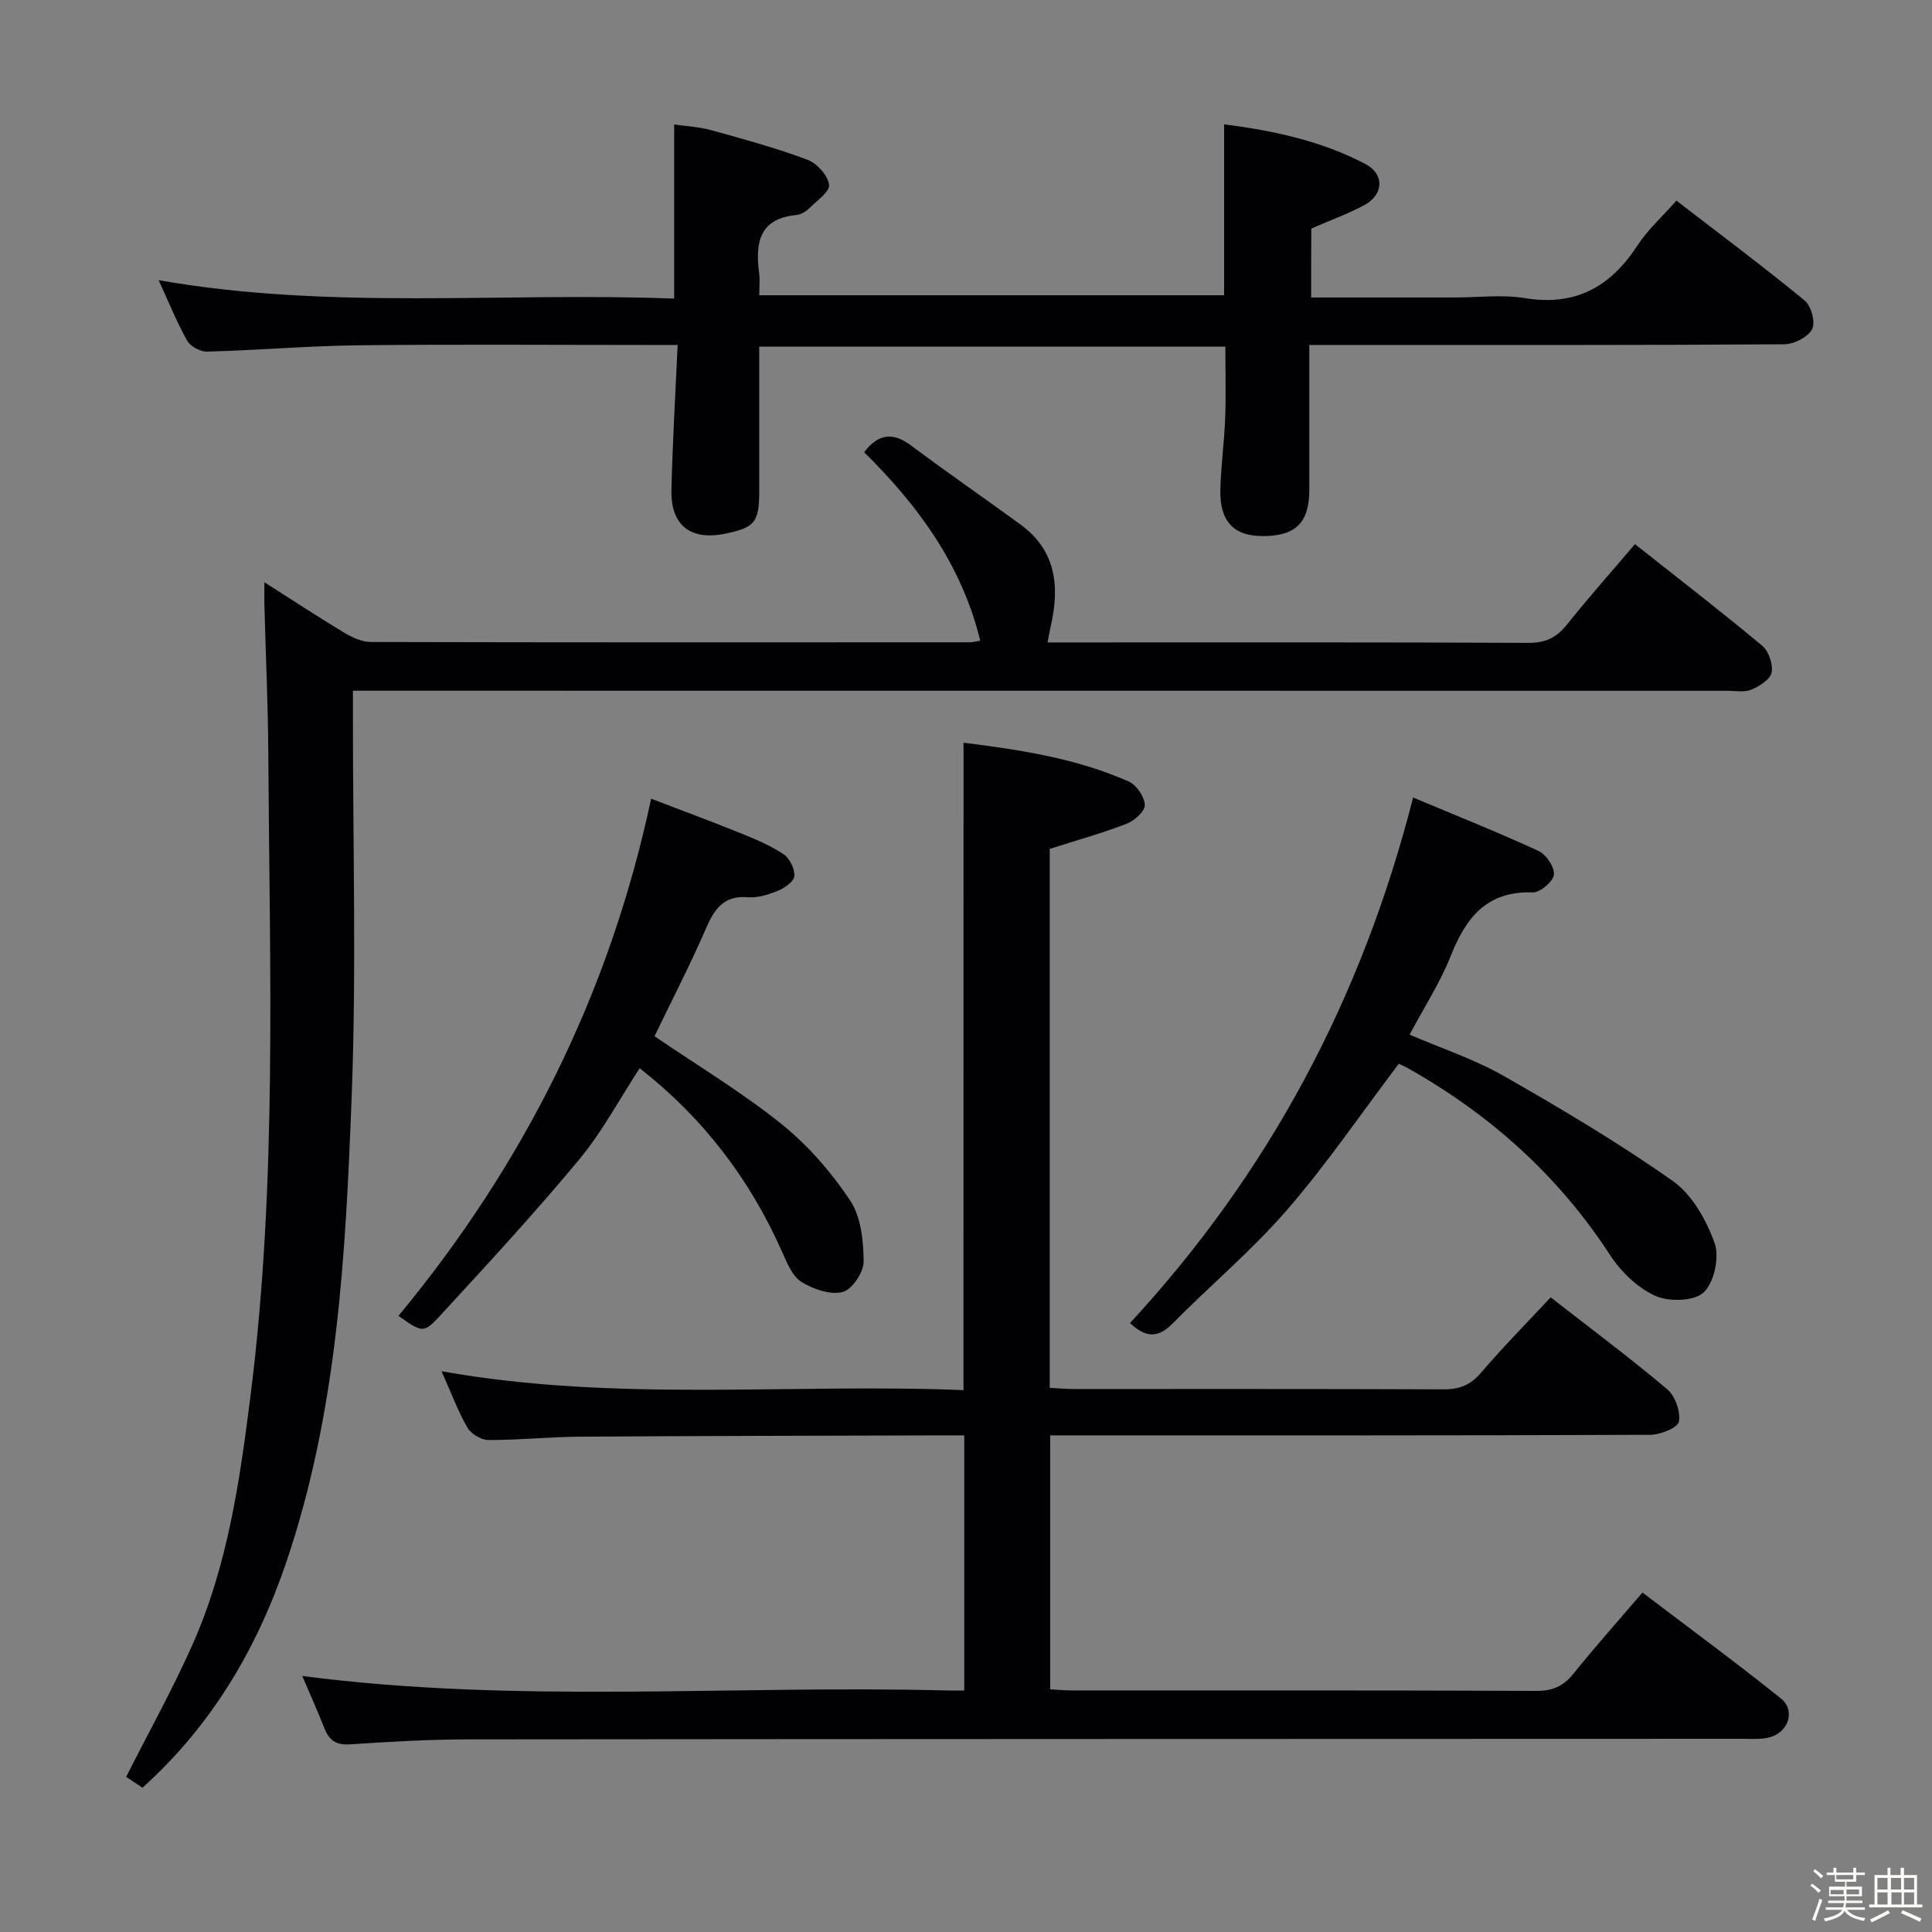 <svg enable-background="new 0 0 400 400" viewBox="0 0 400 400" xmlns="http://www.w3.org/2000/svg"><rect x="0" y="0" width="400" height="400" fill="#808080" stroke="none"/><path d="m374.8 390.4.4-.4c.7.5 1.3 1 1.8 1.4l-.5.5c-.5-.6-1.1-1.1-1.7-1.5zm1 7.3-.6-.3c.5-1.4 1.1-2.8 1.5-4.3.2.1.4.2.6.3-.5 1.3-1 2.8-1.5 4.3zm-.4-10.3.4-.4c.4.3 1 .8 1.7 1.4l-.5.5c-.4-.5-1-1-1.6-1.5zm2.5.3h1.7v-1h.6v1h3.5v-1h.6v1h1.8v.5h-1.8v1.4h-2v1h3.2v2h-3.2v.9h3.3v.5h-3.4c0 .3-.1.6-.1.9h4v.5h-3.7c.7.9 1.9 1.5 3.8 1.7-.1.2-.2.4-.3.6-2.1-.4-3.5-1.1-4-2.1-.4 1-1.8 1.7-4 2.2-.1-.2-.2-.4-.3-.6 2.1-.4 3.4-1 3.8-1.8h-3.4v-.5h3.6c.1-.3.1-.6.2-.9h-3.3v-.5h3.4c0-.3 0-.6 0-.9h-3.2v-2h3.3v-1h-2.1v-1.4h-1.7v-.5zm1.1 3.5v1h2.7c0-.3 0-.4 0-.4 0-.1 0-.2 0-.2 0-.1 0-.2 0-.3h-2.7zm1.2-3v.9h3.5v-.9zm4.7 3h-2.6v.6.4h2.6z" fill="#fcfbfa"/><path d="m393.6 386.7h.6v1.5h2.7v6.1h1.1v.6h-11v-.6h1.1v-6.1h2.7v-1.5h.6v1.5h2.1v-1.5zm-2.7 8.8.4.6c-1.2.6-2.5 1.3-3.8 1.9-.1-.2-.2-.4-.3-.6 1.2-.6 2.5-1.2 3.7-1.9zm-2.2-6.7v2.4h2.1v-2.4zm0 3v2.5h2.1v-2.5zm2.8-3v2.4h2.1v-2.4zm.1 3v2.5h2.1v-2.5h-2.2zm5.9 6.1c-1.4-.7-2.7-1.3-3.9-1.8l.3-.6c1.5.6 2.7 1.2 3.9 1.7zm-1.2-9.1h-2.1v2.4h2.1zm-2.1 3v2.5h2.1v-2.5z" fill="#fcfbfa"/><g fill="#010104"><path d="m199.49 153.77c11.75 1.47 23.35 3.23 34.21 8.04 1.6.71 3.24 3.14 3.32 4.84.06 1.28-2.14 3.27-3.74 3.89-5.08 1.96-10.35 3.43-15.94 5.21v111.59c1.82.09 3.45.24 5.07.24 25.5.01 51-.04 76.5.07 3.28.01 5.56-.9 7.73-3.45 4.51-5.29 9.42-10.25 14.41-15.6 8.27 6.45 16.39 12.5 24.12 19.02 1.65 1.39 2.81 4.64 2.43 6.71-.24 1.27-3.83 2.72-5.92 2.73-39.33.16-78.66.12-117.99.12-1.97 0-3.94 0-6.26 0v52.58c1.54.08 3.13.23 4.73.23 32 .01 64-.04 95.99.09 3.33.01 5.53-.98 7.59-3.53 4.47-5.56 9.23-10.89 14.32-16.83 9.75 7.41 19.36 14.48 28.66 21.93 3.11 2.49 1.56 7.08-2.45 8.07-1.74.43-3.64.28-5.46.28-88 .03-175.99.03-263.99.12-8.14.01-16.29.49-24.42 1.03-2.87.19-4.27-.89-5.25-3.36-1.45-3.68-3.08-7.29-4.57-10.8 44.62 5.83 89.24 1.83 133.74 3.01.98.03 1.97 0 3.32 0 0-17.48 0-34.73 0-52.82-1.44 0-3.01 0-4.58 0-25 .08-49.99.1-74.99.27-6.32.04-12.63.71-18.94.69-1.49 0-3.61-1.26-4.36-2.57-1.97-3.42-3.34-7.18-5.35-11.67 36.25 6.47 72.09 2.46 108.06 3.91.01-44.8.01-89 .01-134.04z"/><path d="m29.5 370.13c-1.3-.87-2.5-1.66-3.38-2.25 4.71-9.33 9.64-18.17 13.74-27.39 7.3-16.42 9.81-34.05 12.03-51.7 5.55-44.09 3.92-88.39 3.66-132.64-.06-10.31-.54-20.62-.81-30.93-.03-1.27 0-2.53 0-4.67 5.98 3.8 11.21 7.25 16.58 10.47 1.63.98 3.64 1.89 5.48 1.9 41.32.1 82.65.08 123.97.06.62 0 1.24-.19 2.18-.34-3.85-15.77-12.93-28.04-24.03-39.01 2.9-3.84 5.93-4.23 9.74-1.37 7.45 5.57 15.11 10.85 22.63 16.34 7.38 5.39 8.13 12.83 6.26 21.01-.22.96-.38 1.94-.67 3.4h5.11c31.49 0 62.98-.06 94.48.09 3.56.02 5.83-1.13 7.98-3.82 4.45-5.58 9.2-10.92 14.05-16.62 8.97 7.09 17.79 13.9 26.35 21.03 1.35 1.12 2.27 3.85 1.94 5.55-.28 1.43-2.51 2.83-4.18 3.54-1.43.6-3.28.24-4.94.24-92.65-.02-185.3-.02-277.94-.02-1.98 0-3.97 0-6.66 0v5.56c-.02 26.16.74 52.35-.26 78.47-1.24 32.5-2.91 65.07-13.52 96.35-6.11 18-15.42 33.79-29.79 46.75z"/><path d="m271.46 61.59h29.75c4.83 0 9.77-.64 14.47.13 10.5 1.73 17.75-2.32 23.34-10.9 2.14-3.29 5.17-6 8.07-9.28 9.08 7 17.98 13.64 26.56 20.69 1.35 1.11 2.26 4.56 1.53 5.93-.89 1.65-3.75 3.11-5.77 3.12-29.65.2-59.31.14-88.96.14-2.96 0-5.91 0-9.37 0 0 10.38.01 20.17 0 29.95-.01 6.86-2.82 9.64-9.7 9.62-5.91-.01-8.87-3.05-8.72-9.53.11-4.98.82-9.94 1-14.92.18-4.8.04-9.61.04-14.77-32.01 0-63.91 0-96.51 0 0 10.08.01 20.01 0 29.93-.01 6.42-.9 7.52-6.98 8.78-7.26 1.5-11.38-1.69-11.2-9.13.24-9.77.82-19.53 1.29-29.93-2.48 0-4.27 0-6.06 0-19.99 0-39.98-.16-59.97.07-10.46.12-20.91 1.02-31.37 1.31-1.39.04-3.46-1.06-4.13-2.24-2.18-3.88-3.85-8.04-5.92-12.55 35.66 6.26 71.1 2.44 106.73 3.81 0-12.14 0-23.68 0-36.04 2.36.34 5.1.46 7.67 1.17 6.71 1.85 13.44 3.7 19.94 6.13 1.96.73 4.19 3.22 4.46 5.17.2 1.41-2.54 3.32-4.11 4.87-.68.67-1.7 1.3-2.62 1.39-7.88.74-8.55 5.93-7.74 12.16.17 1.3.02 2.64.02 4.46h96.24c0-11.68 0-23.24 0-35.39 10.15 1.29 20.11 3.42 29.26 8.22 4 2.1 3.77 6.35-.24 8.51-3.33 1.79-6.93 3.09-10.97 4.85-.03 4.05-.03 8.79-.03 14.27z"/><path d="m292.57 165.12c8.95 3.76 17.56 7.18 25.96 11.06 1.59.73 3.36 3.36 3.19 4.91-.16 1.43-2.86 3.72-4.37 3.67-9.55-.32-13.86 5.23-17.01 13.21-2.18 5.51-5.49 10.58-8.5 16.24 6.62 2.85 13.41 5.08 19.5 8.56 11.93 6.8 23.78 13.84 34.99 21.74 4 2.82 6.95 8.09 8.66 12.85 1.05 2.91-.08 8.15-2.25 10.21-1.95 1.85-7.21 1.99-10.03.72-3.67-1.66-7.1-4.98-9.35-8.43-10.68-16.42-24.75-29.02-41.68-38.6-.84-.47-1.73-.86-2.07-1.03-7.84 10.36-14.94 20.81-23.17 30.3-7.27 8.39-15.89 15.61-23.71 23.53-2.98 3.02-5.52 2.92-8.77-.14 28.59-30.94 47.95-66.95 58.61-108.8z"/><path d="m82.5 272.44c25.83-31.24 43.65-66.44 52.31-107.08 6.23 2.39 12.37 4.66 18.44 7.11 3.07 1.24 6.2 2.55 8.94 4.36 1.28.85 2.36 3.02 2.28 4.53-.06 1.1-1.99 2.48-3.38 3.05-1.96.81-4.22 1.52-6.27 1.35-5.22-.42-7.02 2.7-8.8 6.79-3.3 7.57-7.1 14.92-10.51 21.99 8.85 6.03 17.99 11.53 26.23 18.13 5.49 4.4 10.33 9.97 14.25 15.83 2.27 3.4 2.79 8.4 2.82 12.69.02 2.21-2.42 5.82-4.36 6.31-2.56.64-6.1-.59-8.54-2.11-1.88-1.18-2.97-3.93-3.97-6.18-6.66-15.03-16.31-27.72-29.5-38.05-4.18 6.4-7.77 13.18-12.57 18.96-9.23 11.11-19.05 21.74-28.84 32.37-3.36 3.64-3.65 3.37-8.53-.05z"/></g></svg>